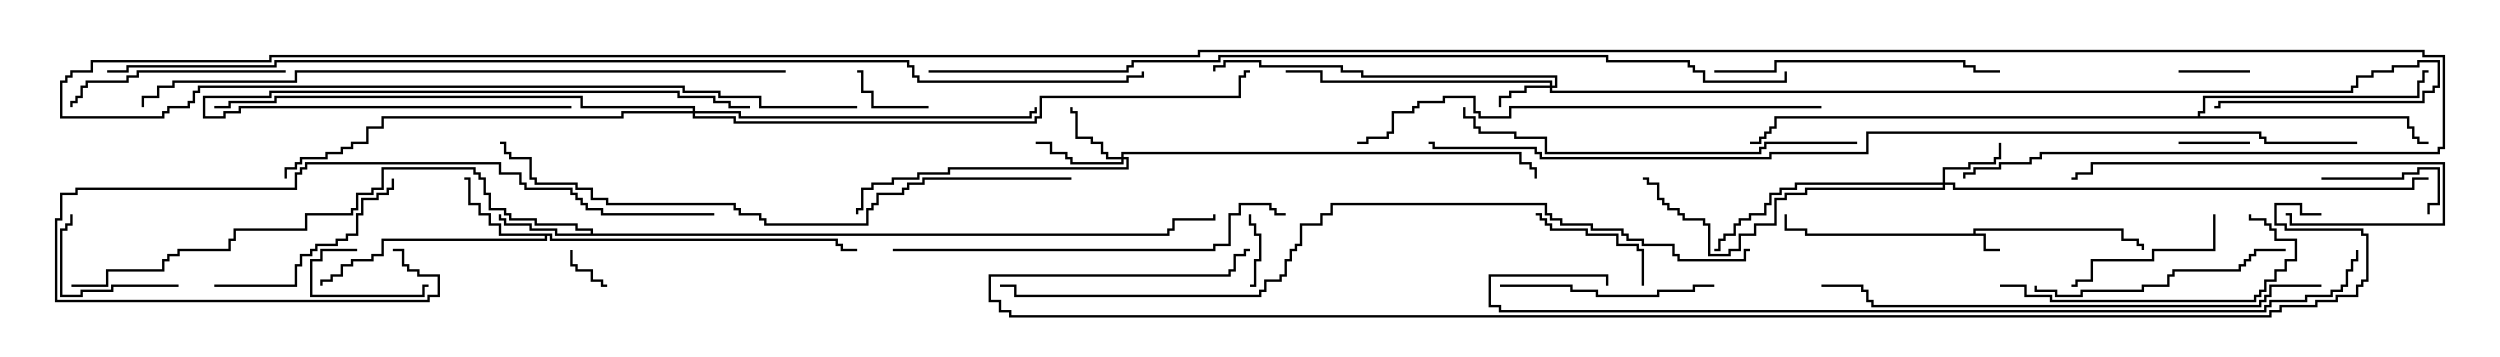<svg version="1.1" width="105" height="15" xmlns="http://www.w3.org/2000/svg"><path d="M82.879,9.807L82.879,9.593L89.193,9.593L89.193,10.021L89.836,10.021L89.836,10.236L90.05,10.236L90.05,10.5L89.95,10.5L89.95,10.336L89.736,10.336L89.736,10.121L89.093,10.121L89.093,9.693L82.979,9.693L82.979,9.807L83.407,9.807L83.407,10.45L84,10.45L84,10.55L83.307,10.55L83.307,9.907L75.807,9.907L75.807,9.693L74.95,9.693L74.95,9L75.05,9L75.05,9.593L75.907,9.593L75.907,9.807z" stroke="none"/><path d="M24.807,9.807L24.807,9.693L24.164,9.693L24.164,9.479L22.45,9.479L22.45,9.264L21.379,9.264L21.379,9.05L21.164,9.05L21.164,8.836L20.521,8.836L20.521,8.193L20.307,8.193L20.307,7.55L20.093,7.55L20.093,7.336L19.879,7.336L19.879,7.121L16.121,7.121L16.121,7.979L15.693,7.979L15.693,8.193L15.05,8.193L15.05,8.836L14.836,8.836L14.836,9.05L12.907,9.05L12.907,9.693L9.907,9.693L9.907,10.121L9.693,10.121L9.693,10.55L7.55,10.55L7.55,10.764L7.121,10.764L7.121,10.979L6.907,10.979L6.907,11.407L4.55,11.407L4.55,12.05L3,12.05L3,11.95L4.45,11.95L4.45,11.307L6.807,11.307L6.807,10.879L7.021,10.879L7.021,10.664L7.45,10.664L7.45,10.45L9.593,10.45L9.593,10.021L9.807,10.021L9.807,9.593L12.807,9.593L12.807,8.95L14.736,8.95L14.736,8.736L14.95,8.736L14.95,8.093L15.593,8.093L15.593,7.879L16.021,7.879L16.021,7.021L19.979,7.021L19.979,7.236L20.193,7.236L20.193,7.45L20.407,7.45L20.407,8.093L20.621,8.093L20.621,8.736L21.264,8.736L21.264,8.95L21.479,8.95L21.479,9.164L22.55,9.164L22.55,9.379L24.264,9.379L24.264,9.593L24.907,9.593L24.907,9.807L49.021,9.807L49.021,9.593L49.236,9.593L49.236,9.164L50.95,9.164L50.95,9L51.05,9L51.05,9.264L49.336,9.264L49.336,9.693L49.121,9.693L49.121,9.907L23.307,9.907L23.307,9.693L22.236,9.693L22.236,9.479L21.164,9.479L21.164,9.264L20.95,9.264L20.95,9L21.05,9L21.05,9.164L21.264,9.164L21.264,9.379L22.336,9.379L22.336,9.593L23.407,9.593L23.407,9.807z" stroke="none"/><path d="M23.193,9.807L23.193,10.021L35.193,10.021L35.193,10.236L35.407,10.236L35.407,10.45L36,10.45L36,10.55L35.307,10.55L35.307,10.336L35.093,10.336L35.093,10.121L23.093,10.121L23.093,9.907L22.979,9.907L22.979,10.121L16.121,10.121L16.121,10.764L15.693,10.764L15.693,10.979L14.836,10.979L14.836,11.193L14.407,11.193L14.407,11.621L13.979,11.621L13.979,11.836L13.55,11.836L13.55,12L13.45,12L13.45,11.736L13.879,11.736L13.879,11.521L14.307,11.521L14.307,11.093L14.736,11.093L14.736,10.879L15.593,10.879L15.593,10.664L16.021,10.664L16.021,10.021L22.879,10.021L22.879,9.907L20.95,9.907L20.95,9.479L20.521,9.479L20.521,9.05L20.093,9.05L20.093,8.621L19.664,8.621L19.664,7.55L19.5,7.55L19.5,7.45L19.764,7.45L19.764,8.521L20.193,8.521L20.193,8.95L20.621,8.95L20.621,9.379L21.05,9.379L21.05,9.807z" stroke="none"/><path d="M92.307,4.879L92.307,4.664L92.521,4.664L92.521,4.021L101.521,4.021L101.521,3.379L101.736,3.379L101.736,2.95L102,2.95L102,3.05L101.836,3.05L101.836,3.479L101.621,3.479L101.621,4.121L92.621,4.121L92.621,4.764L92.407,4.764L92.407,4.879L101.193,4.879L101.193,5.307L101.407,5.307L101.407,5.736L101.621,5.736L101.621,5.95L102,5.95L102,6.05L101.521,6.05L101.521,5.836L101.307,5.836L101.307,5.407L101.093,5.407L101.093,4.979L74.621,4.979L74.621,5.407L74.407,5.407L74.407,5.621L74.193,5.621L74.193,5.836L73.979,5.836L73.979,6.05L73.5,6.05L73.5,5.95L73.879,5.95L73.879,5.736L74.093,5.736L74.093,5.521L74.307,5.521L74.307,5.307L74.521,5.307L74.521,4.879z" stroke="none"/><path d="M65.093,3.593L65.093,3.479L55.45,3.479L55.45,3.05L54,3.05L54,2.95L55.55,2.95L55.55,3.379L65.193,3.379L65.193,3.593L65.307,3.593L65.307,3.264L57.164,3.264L57.164,3.05L56.307,3.05L56.307,2.836L52.879,2.836L52.879,2.621L51.479,2.621L51.479,2.836L51.05,2.836L51.05,3L50.95,3L50.95,2.736L51.379,2.736L51.379,2.521L52.979,2.521L52.979,2.736L56.407,2.736L56.407,2.95L57.264,2.95L57.264,3.164L65.407,3.164L65.407,3.693L65.193,3.693L65.193,3.807L98.736,3.807L98.736,3.593L98.95,3.593L98.95,3.164L99.593,3.164L99.593,2.95L100.45,2.95L100.45,2.736L101.521,2.736L101.521,2.521L102.479,2.521L102.479,3.693L102.264,3.693L102.264,3.907L101.836,3.907L101.836,4.336L93.264,4.336L93.264,4.55L93,4.55L93,4.45L93.164,4.45L93.164,4.236L101.736,4.236L101.736,3.807L102.164,3.807L102.164,3.593L102.379,3.593L102.379,2.621L101.621,2.621L101.621,2.836L100.55,2.836L100.55,3.05L99.693,3.05L99.693,3.264L99.05,3.264L99.05,3.693L98.836,3.693L98.836,3.907L65.093,3.907L65.093,3.693L64.121,3.693L64.121,3.907L63.479,3.907L63.479,4.121L63.05,4.121L63.05,4.5L62.95,4.5L62.95,4.021L63.379,4.021L63.379,3.807L64.021,3.807L64.021,3.593z" stroke="none"/><path d="M81.593,7.664L81.593,7.021L82.664,7.021L82.664,6.807L83.736,6.807L83.736,6.593L83.95,6.593L83.95,6L84.05,6L84.05,6.693L83.836,6.693L83.836,6.907L82.764,6.907L82.764,7.121L81.693,7.121L81.693,7.664L82.121,7.664L82.121,7.879L101.307,7.879L101.307,7.45L102,7.45L102,7.55L101.407,7.55L101.407,7.979L82.021,7.979L82.021,7.764L81.693,7.764L81.693,7.979L75.907,7.979L75.907,8.193L75.05,8.193L75.05,8.407L74.621,8.407L74.621,9.479L73.764,9.479L73.764,9.907L73.121,9.907L73.121,10.55L72.693,10.55L72.693,10.764L71.736,10.764L71.736,9.479L71.521,9.479L71.521,9.264L70.664,9.264L70.664,9.05L70.45,9.05L70.45,8.836L70.021,8.836L70.021,8.621L69.807,8.621L69.807,8.407L69.593,8.407L69.593,7.764L69.164,7.764L69.164,7.55L69,7.55L69,7.45L69.264,7.45L69.264,7.664L69.693,7.664L69.693,8.307L69.907,8.307L69.907,8.521L70.121,8.521L70.121,8.736L70.55,8.736L70.55,8.95L70.764,8.95L70.764,9.164L71.621,9.164L71.621,9.379L71.836,9.379L71.836,10.664L72.593,10.664L72.593,10.45L73.021,10.45L73.021,9.807L73.664,9.807L73.664,9.379L74.521,9.379L74.521,8.307L74.95,8.307L74.95,8.093L75.807,8.093L75.807,7.879L81.593,7.879L81.593,7.764L75.479,7.764L75.479,7.979L74.836,7.979L74.836,8.193L74.407,8.193L74.407,8.621L74.193,8.621L74.193,9.05L73.55,9.05L73.55,9.264L73.121,9.264L73.121,9.479L72.907,9.479L72.907,9.907L72.479,9.907L72.479,10.121L72.264,10.121L72.264,10.55L72,10.55L72,10.45L72.164,10.45L72.164,10.021L72.379,10.021L72.379,9.807L72.807,9.807L72.807,9.379L73.021,9.379L73.021,9.164L73.45,9.164L73.45,8.95L74.093,8.95L74.093,8.521L74.307,8.521L74.307,8.093L74.736,8.093L74.736,7.879L75.379,7.879L75.379,7.664z" stroke="none"/><path d="M47.093,6.593L47.093,6.379L63.907,6.379L63.907,6.807L64.336,6.807L64.336,7.021L64.55,7.021L64.55,7.5L64.45,7.5L64.45,7.121L64.236,7.121L64.236,6.907L63.807,6.907L63.807,6.479L47.193,6.479L47.193,6.593L47.407,6.593L47.407,7.121L39.907,7.121L39.907,7.336L38.621,7.336L38.621,7.55L37.55,7.55L37.55,7.764L36.693,7.764L36.693,7.979L36.264,7.979L36.264,8.836L36.05,8.836L36.05,9L35.95,9L35.95,8.736L36.164,8.736L36.164,7.879L36.593,7.879L36.593,7.664L37.45,7.664L37.45,7.45L38.521,7.45L38.521,7.236L39.807,7.236L39.807,7.021L47.307,7.021L47.307,6.693L47.193,6.693L47.193,6.907L44.95,6.907L44.95,6.693L44.736,6.693L44.736,6.479L44.093,6.479L44.093,6.05L43.5,6.05L43.5,5.95L44.193,5.95L44.193,6.379L44.836,6.379L44.836,6.593L45.05,6.593L45.05,6.807L47.093,6.807L47.093,6.693L46.45,6.693L46.45,6.479L46.236,6.479L46.236,6.05L45.807,6.05L45.807,5.836L45.164,5.836L45.164,4.764L44.95,4.764L44.95,4.5L45.05,4.5L45.05,4.664L45.264,4.664L45.264,5.736L45.907,5.736L45.907,5.95L46.336,5.95L46.336,6.379L46.55,6.379L46.55,6.593z" stroke="none"/><path d="M29.093,4.664L29.093,4.55L24.379,4.55L24.379,4.121L11.621,4.121L11.621,4.336L9.693,4.336L9.693,4.55L9,4.55L9,4.45L9.593,4.45L9.593,4.236L11.521,4.236L11.521,4.021L24.479,4.021L24.479,4.45L29.193,4.45L29.193,4.664L31.121,4.664L31.121,4.879L43.236,4.879L43.236,4.664L43.45,4.664L43.45,4.5L43.55,4.5L43.55,4.764L43.336,4.764L43.336,4.979L31.021,4.979L31.021,4.764L29.193,4.764L29.193,4.879L30.907,4.879L30.907,5.093L43.45,5.093L43.45,4.879L43.664,4.879L43.664,4.021L52.021,4.021L52.021,3.164L52.236,3.164L52.236,2.95L52.5,2.95L52.5,3.05L52.336,3.05L52.336,3.264L52.121,3.264L52.121,4.121L43.764,4.121L43.764,4.979L43.55,4.979L43.55,5.193L30.807,5.193L30.807,4.979L29.093,4.979L29.093,4.764L26.193,4.764L26.193,4.979L16.121,4.979L16.121,5.407L15.479,5.407L15.479,6.05L14.836,6.05L14.836,6.264L14.407,6.264L14.407,6.479L13.764,6.479L13.764,6.693L12.693,6.693L12.693,6.907L12.479,6.907L12.479,7.121L12.05,7.121L12.05,7.5L11.95,7.5L11.95,7.021L12.379,7.021L12.379,6.807L12.593,6.807L12.593,6.593L13.664,6.593L13.664,6.379L14.307,6.379L14.307,6.164L14.736,6.164L14.736,5.95L15.379,5.95L15.379,5.307L16.021,5.307L16.021,4.879L26.093,4.879L26.093,4.664z" stroke="none"/><path d="M23.95,10.5L24.05,10.5L24.05,11.093L24.264,11.093L24.264,11.307L24.907,11.307L24.907,11.736L25.336,11.736L25.336,11.95L25.5,11.95L25.5,12.05L25.236,12.05L25.236,11.836L24.807,11.836L24.807,11.407L24.164,11.407L24.164,11.193L23.95,11.193z" stroke="none"/><path d="M94.5,5.95L94.5,6.05L91.5,6.05L91.5,5.95z" stroke="none"/><path d="M52.5,12.05L52.5,11.95L52.664,11.95L52.664,10.879L52.879,10.879L52.879,9.907L52.664,9.907L52.664,9.479L52.45,9.479L52.45,9L52.55,9L52.55,9.379L52.764,9.379L52.764,9.807L52.979,9.807L52.979,10.979L52.764,10.979L52.764,12.05z" stroke="none"/><path d="M94.5,2.95L94.5,3.05L91.5,3.05L91.5,2.95z" stroke="none"/><path d="M39,4.45L39,4.55L36.593,4.55L36.593,3.907L36.164,3.907L36.164,3.05L36,3.05L36,2.95L36.264,2.95L36.264,3.807L36.693,3.807L36.693,4.45z" stroke="none"/><path d="M15,10.45L15,10.55L13.55,10.55L13.55,10.979L13.121,10.979L13.121,12.379L17.736,12.379L17.736,11.95L18,11.95L18,12.05L17.836,12.05L17.836,12.479L13.021,12.479L13.021,10.879L13.45,10.879L13.45,10.45z" stroke="none"/><path d="M97.5,7.55L97.5,7.45L100.879,7.45L100.879,7.236L101.521,7.236L101.521,7.021L102.479,7.021L102.479,8.621L102.05,8.621L102.05,9L101.95,9L101.95,8.521L102.379,8.521L102.379,7.121L101.621,7.121L101.621,7.336L100.979,7.336L100.979,7.55z" stroke="none"/><path d="M69.05,12L68.95,12L68.95,10.55L68.736,10.55L68.736,10.336L67.879,10.336L67.879,9.907L66.593,9.907L66.593,9.693L65.093,9.693L65.093,9.479L64.879,9.479L64.879,9.264L64.664,9.264L64.664,9.05L64.5,9.05L64.5,8.95L64.764,8.95L64.764,9.164L64.979,9.164L64.979,9.379L65.193,9.379L65.193,9.593L66.693,9.593L66.693,9.807L67.979,9.807L67.979,10.236L68.836,10.236L68.836,10.45L69.05,10.45z" stroke="none"/><path d="M7.5,11.95L7.5,12.05L4.764,12.05L4.764,12.264L3.479,12.264L3.479,12.479L2.521,12.479L2.521,9.593L2.736,9.593L2.736,9.379L2.95,9.379L2.95,9L3.05,9L3.05,9.479L2.836,9.479L2.836,9.693L2.621,9.693L2.621,12.379L3.379,12.379L3.379,12.164L4.664,12.164L4.664,11.95z" stroke="none"/><path d="M92.95,9L93.05,9L93.05,10.55L90.479,10.55L90.479,10.979L87.907,10.979L87.907,11.836L87.264,11.836L87.264,12.05L87,12.05L87,11.95L87.164,11.95L87.164,11.736L87.807,11.736L87.807,10.879L90.379,10.879L90.379,10.45L92.95,10.45z" stroke="none"/><path d="M24,4.45L24,4.55L10.121,4.55L10.121,4.764L9.479,4.764L9.479,4.979L8.521,4.979L8.521,4.021L11.307,4.021L11.307,3.807L28.55,3.807L28.55,4.021L30.05,4.021L30.05,4.236L30.693,4.236L30.693,4.45L31.5,4.45L31.5,4.55L30.593,4.55L30.593,4.336L29.95,4.336L29.95,4.121L28.45,4.121L28.45,3.907L11.407,3.907L11.407,4.121L8.621,4.121L8.621,4.879L9.379,4.879L9.379,4.664L10.021,4.664L10.021,4.45z" stroke="none"/><path d="M9,12.05L9,11.95L12.379,11.95L12.379,11.093L12.593,11.093L12.593,10.664L13.021,10.664L13.021,10.45L13.236,10.45L13.236,10.236L14.093,10.236L14.093,10.021L14.521,10.021L14.521,9.807L14.95,9.807L14.95,8.95L15.164,8.95L15.164,8.307L15.807,8.307L15.807,8.093L16.236,8.093L16.236,7.879L16.45,7.879L16.45,7.5L16.55,7.5L16.55,7.979L16.336,7.979L16.336,8.193L15.907,8.193L15.907,8.407L15.264,8.407L15.264,9.05L15.05,9.05L15.05,9.907L14.621,9.907L14.621,10.121L14.193,10.121L14.193,10.336L13.336,10.336L13.336,10.55L13.121,10.55L13.121,10.764L12.693,10.764L12.693,11.193L12.479,11.193L12.479,12.05z" stroke="none"/><path d="M63,12.05L63,11.95L66.05,11.95L66.05,12.164L67.121,12.164L67.121,12.379L69.593,12.379L69.593,12.164L71.093,12.164L71.093,11.95L72,11.95L72,12.05L71.193,12.05L71.193,12.264L69.693,12.264L69.693,12.479L67.021,12.479L67.021,12.264L65.95,12.264L65.95,12.05z" stroke="none"/><path d="M96,9.05L96,8.95L96.264,8.95L96.264,9.379L102.593,9.379L102.593,6.907L87.907,6.907L87.907,7.336L87.264,7.336L87.264,7.55L87,7.55L87,7.45L87.164,7.45L87.164,7.236L87.807,7.236L87.807,6.807L102.693,6.807L102.693,9.479L96.164,9.479L96.164,9.05z" stroke="none"/><path d="M12,2.95L12,3.05L5.836,3.05L5.836,3.264L5.407,3.264L5.407,3.479L3.693,3.479L3.693,3.693L3.479,3.693L3.479,4.121L3.264,4.121L3.264,4.336L3.05,4.336L3.05,4.5L2.95,4.5L2.95,4.236L3.164,4.236L3.164,4.021L3.379,4.021L3.379,3.593L3.593,3.593L3.593,3.379L5.307,3.379L5.307,3.164L5.736,3.164L5.736,2.95z" stroke="none"/><path d="M96,10.45L96,10.55L94.764,10.55L94.764,10.764L94.55,10.764L94.55,10.979L94.336,10.979L94.336,11.193L94.121,11.193L94.121,11.407L91.336,11.407L91.336,11.621L91.121,11.621L91.121,12.05L90.05,12.05L90.05,12.264L87.479,12.264L87.479,12.479L86.307,12.479L86.307,12.264L85.45,12.264L85.45,12L85.55,12L85.55,12.164L86.407,12.164L86.407,12.379L87.379,12.379L87.379,12.164L89.95,12.164L89.95,11.95L91.021,11.95L91.021,11.521L91.236,11.521L91.236,11.307L94.021,11.307L94.021,11.093L94.236,11.093L94.236,10.879L94.45,10.879L94.45,10.664L94.664,10.664L94.664,10.45z" stroke="none"/><path d="M84,12.05L84,11.95L85.121,11.95L85.121,12.379L86.193,12.379L86.193,12.593L94.664,12.593L94.664,12.379L94.879,12.379L94.879,12.164L95.093,12.164L95.093,11.736L95.521,11.736L95.521,11.307L95.95,11.307L95.95,10.879L96.379,10.879L96.379,10.121L95.521,10.121L95.521,9.693L95.307,9.693L95.307,9.479L95.093,9.479L95.093,9.264L94.45,9.264L94.45,9L94.55,9L94.55,9.164L95.193,9.164L95.193,9.379L95.407,9.379L95.407,9.593L95.621,9.593L95.621,10.021L96.479,10.021L96.479,10.979L96.05,10.979L96.05,11.407L95.621,11.407L95.621,11.836L95.193,11.836L95.193,12.264L94.979,12.264L94.979,12.479L94.764,12.479L94.764,12.693L86.093,12.693L86.093,12.479L85.021,12.479L85.021,12.05z" stroke="none"/><path d="M72,3.05L72,2.95L74.521,2.95L74.521,2.521L82.55,2.521L82.55,2.736L82.979,2.736L82.979,2.95L84,2.95L84,3.05L82.879,3.05L82.879,2.836L82.45,2.836L82.45,2.621L74.621,2.621L74.621,3.05z" stroke="none"/><path d="M30,8.95L30,9.05L25.236,9.05L25.236,8.836L24.593,8.836L24.593,8.621L24.379,8.621L24.379,8.407L24.164,8.407L24.164,8.193L23.95,8.193L23.95,7.979L22.021,7.979L22.021,7.764L21.807,7.764L21.807,7.336L20.95,7.336L20.95,6.907L12.907,6.907L12.907,7.121L12.693,7.121L12.693,7.336L12.479,7.336L12.479,7.979L3.264,7.979L3.264,8.193L2.621,8.193L2.621,9.264L2.407,9.264L2.407,12.593L17.95,12.593L17.95,12.379L18.379,12.379L18.379,11.621L17.521,11.621L17.521,11.407L17.093,11.407L17.093,11.193L16.879,11.193L16.879,10.55L16.5,10.55L16.5,10.45L16.979,10.45L16.979,11.093L17.193,11.093L17.193,11.307L17.621,11.307L17.621,11.521L18.479,11.521L18.479,12.479L18.05,12.479L18.05,12.693L2.307,12.693L2.307,9.164L2.521,9.164L2.521,8.093L3.164,8.093L3.164,7.879L12.379,7.879L12.379,7.236L12.593,7.236L12.593,7.021L12.807,7.021L12.807,6.807L21.05,6.807L21.05,7.236L21.907,7.236L21.907,7.664L22.121,7.664L22.121,7.879L24.05,7.879L24.05,8.093L24.264,8.093L24.264,8.307L24.479,8.307L24.479,8.521L24.693,8.521L24.693,8.736L25.336,8.736L25.336,8.95z" stroke="none"/><path d="M78,5.95L78,6.05L74.193,6.05L74.193,6.264L73.979,6.264L73.979,6.479L64.879,6.479L64.879,5.836L63.593,5.836L63.593,5.621L62.093,5.621L62.093,5.407L61.879,5.407L61.879,4.979L61.45,4.979L61.45,4.5L61.55,4.5L61.55,4.879L61.979,4.879L61.979,5.307L62.193,5.307L62.193,5.521L63.693,5.521L63.693,5.736L64.979,5.736L64.979,6.379L73.879,6.379L73.879,6.164L74.093,6.164L74.093,5.95z" stroke="none"/><path d="M37.5,10.55L37.5,10.45L50.95,10.45L50.95,10.236L51.593,10.236L51.593,8.95L52.021,8.95L52.021,8.521L53.407,8.521L53.407,8.736L53.621,8.736L53.621,8.95L54,8.95L54,9.05L53.521,9.05L53.521,8.836L53.307,8.836L53.307,8.621L52.121,8.621L52.121,9.05L51.693,9.05L51.693,10.336L51.05,10.336L51.05,10.55z" stroke="none"/><path d="M76.5,4.45L76.5,4.55L63.479,4.55L63.479,4.979L62.093,4.979L62.093,4.764L61.879,4.764L61.879,4.121L60.693,4.121L60.693,4.336L59.621,4.336L59.621,4.55L59.407,4.55L59.407,4.764L58.55,4.764L58.55,5.621L58.336,5.621L58.336,5.836L57.479,5.836L57.479,6.05L57,6.05L57,5.95L57.379,5.95L57.379,5.736L58.236,5.736L58.236,5.521L58.45,5.521L58.45,4.664L59.307,4.664L59.307,4.45L59.521,4.45L59.521,4.236L60.593,4.236L60.593,4.021L61.979,4.021L61.979,4.664L62.193,4.664L62.193,4.879L63.379,4.879L63.379,4.45z" stroke="none"/><path d="M97.5,11.95L97.5,12.05L95.407,12.05L95.407,12.479L95.193,12.479L95.193,12.693L94.979,12.693L94.979,12.907L78.593,12.907L78.593,12.693L78.379,12.693L78.379,12.264L78.164,12.264L78.164,12.05L76.5,12.05L76.5,11.95L78.264,11.95L78.264,12.164L78.479,12.164L78.479,12.593L78.693,12.593L78.693,12.807L94.879,12.807L94.879,12.593L95.093,12.593L95.093,12.379L95.307,12.379L95.307,11.95z" stroke="none"/><path d="M45,7.45L45,7.55L38.836,7.55L38.836,7.764L38.193,7.764L38.193,7.979L37.979,7.979L37.979,8.193L36.907,8.193L36.907,8.621L36.693,8.621L36.693,8.836L36.479,8.836L36.479,9.479L32.093,9.479L32.093,9.264L31.879,9.264L31.879,9.05L31.021,9.05L31.021,8.836L30.807,8.836L30.807,8.621L25.45,8.621L25.45,8.407L24.807,8.407L24.807,7.979L24.164,7.979L24.164,7.764L22.45,7.764L22.45,7.55L22.236,7.55L22.236,6.693L21.379,6.693L21.379,6.479L21.164,6.479L21.164,6.05L21,6.05L21,5.95L21.264,5.95L21.264,6.379L21.479,6.379L21.479,6.593L22.336,6.593L22.336,7.45L22.55,7.45L22.55,7.664L24.264,7.664L24.264,7.879L24.907,7.879L24.907,8.307L25.55,8.307L25.55,8.521L30.907,8.521L30.907,8.736L31.121,8.736L31.121,8.95L31.979,8.95L31.979,9.164L32.193,9.164L32.193,9.379L36.379,9.379L36.379,8.736L36.593,8.736L36.593,8.521L36.807,8.521L36.807,8.093L37.879,8.093L37.879,7.879L38.093,7.879L38.093,7.664L38.736,7.664L38.736,7.45z" stroke="none"/><path d="M33,2.95L33,3.05L12.479,3.05L12.479,3.479L7.336,3.479L7.336,3.693L6.693,3.693L6.693,4.121L6.05,4.121L6.05,4.5L5.95,4.5L5.95,4.021L6.593,4.021L6.593,3.593L7.236,3.593L7.236,3.379L12.379,3.379L12.379,2.95z" stroke="none"/><path d="M98.95,10.5L99.05,10.5L99.05,10.979L98.836,10.979L98.836,11.407L98.621,11.407L98.621,12.05L98.407,12.05L98.407,12.264L97.979,12.264L97.979,12.479L96.907,12.479L96.907,12.693L95.407,12.693L95.407,12.907L95.193,12.907L95.193,13.121L62.95,13.121L62.95,12.907L62.521,12.907L62.521,11.521L67.55,11.521L67.55,12L67.45,12L67.45,11.621L62.621,11.621L62.621,12.807L63.05,12.807L63.05,13.021L95.093,13.021L95.093,12.807L95.307,12.807L95.307,12.593L96.807,12.593L96.807,12.379L97.879,12.379L97.879,12.164L98.307,12.164L98.307,11.95L98.521,11.95L98.521,11.307L98.736,11.307L98.736,10.879L98.95,10.879z" stroke="none"/><path d="M73.5,10.45L73.5,10.55L73.336,10.55L73.336,10.979L70.45,10.979L70.45,10.764L70.236,10.764L70.236,10.336L68.95,10.336L68.95,10.121L68.307,10.121L68.307,9.907L68.093,9.907L68.093,9.693L66.807,9.693L66.807,9.479L65.521,9.479L65.521,9.264L65.093,9.264L65.093,9.05L64.879,9.05L64.879,8.621L55.979,8.621L55.979,9.05L55.55,9.05L55.55,9.479L54.693,9.479L54.693,10.336L54.479,10.336L54.479,10.55L54.264,10.55L54.264,10.979L54.05,10.979L54.05,11.621L53.836,11.621L53.836,11.836L53.193,11.836L53.193,12.264L52.979,12.264L52.979,12.479L42.593,12.479L42.593,12.05L42,12.05L42,11.95L42.693,11.95L42.693,12.379L52.879,12.379L52.879,12.164L53.093,12.164L53.093,11.736L53.736,11.736L53.736,11.521L53.95,11.521L53.95,10.879L54.164,10.879L54.164,10.45L54.379,10.45L54.379,10.236L54.593,10.236L54.593,9.379L55.45,9.379L55.45,8.95L55.879,8.95L55.879,8.521L64.979,8.521L64.979,8.95L65.193,8.95L65.193,9.164L65.621,9.164L65.621,9.379L66.907,9.379L66.907,9.593L68.193,9.593L68.193,9.807L68.407,9.807L68.407,10.021L69.05,10.021L69.05,10.236L70.336,10.236L70.336,10.664L70.55,10.664L70.55,10.879L73.236,10.879L73.236,10.45z" stroke="none"/><path d="M39,3.05L39,2.95L47.307,2.95L47.307,2.736L47.521,2.736L47.521,2.521L51.164,2.521L51.164,2.307L67.55,2.307L67.55,2.521L70.979,2.521L70.979,2.736L71.193,2.736L71.193,2.95L71.621,2.95L71.621,3.379L74.95,3.379L74.95,3L75.05,3L75.05,3.479L71.521,3.479L71.521,3.05L71.093,3.05L71.093,2.836L70.879,2.836L70.879,2.621L67.45,2.621L67.45,2.407L51.264,2.407L51.264,2.621L47.621,2.621L47.621,2.836L47.407,2.836L47.407,3.05z" stroke="none"/><path d="M99,5.95L99,6.05L95.093,6.05L95.093,5.836L94.879,5.836L94.879,5.621L78.479,5.621L78.479,6.479L74.407,6.479L74.407,6.693L64.664,6.693L64.664,6.479L64.45,6.479L64.45,6.264L60.164,6.264L60.164,6.05L60,6.05L60,5.95L60.264,5.95L60.264,6.164L64.55,6.164L64.55,6.379L64.764,6.379L64.764,6.593L74.307,6.593L74.307,6.379L78.379,6.379L78.379,5.521L94.979,5.521L94.979,5.736L95.193,5.736L95.193,5.95z" stroke="none"/><path d="M4.5,3.05L4.5,2.95L5.307,2.95L5.307,2.736L11.521,2.736L11.521,2.521L38.193,2.521L38.193,2.736L38.407,2.736L38.407,3.164L38.621,3.164L38.621,3.379L47.307,3.379L47.307,3.164L47.95,3.164L47.95,3L48.05,3L48.05,3.264L47.407,3.264L47.407,3.479L38.521,3.479L38.521,3.264L38.307,3.264L38.307,2.836L38.093,2.836L38.093,2.621L11.621,2.621L11.621,2.836L5.407,2.836L5.407,3.05z" stroke="none"/><path d="M97.5,8.95L97.5,9.05L96.593,9.05L96.593,8.621L95.621,8.621L95.621,9.379L96.05,9.379L96.05,9.593L99.264,9.593L99.264,9.807L99.479,9.807L99.479,11.836L99.264,11.836L99.264,12.05L99.05,12.05L99.05,12.479L98.193,12.479L98.193,12.693L97.336,12.693L97.336,12.907L95.836,12.907L95.836,13.121L95.407,13.121L95.407,13.336L42.379,13.336L42.379,13.121L41.95,13.121L41.95,12.693L41.521,12.693L41.521,11.521L51.593,11.521L51.593,11.307L51.807,11.307L51.807,10.664L52.236,10.664L52.236,10.45L52.5,10.45L52.5,10.55L52.336,10.55L52.336,10.764L51.907,10.764L51.907,11.407L51.693,11.407L51.693,11.621L41.621,11.621L41.621,12.593L42.05,12.593L42.05,13.021L42.479,13.021L42.479,13.236L95.307,13.236L95.307,13.021L95.736,13.021L95.736,12.807L97.236,12.807L97.236,12.593L98.093,12.593L98.093,12.379L98.95,12.379L98.95,11.95L99.164,11.95L99.164,11.736L99.379,11.736L99.379,9.907L99.164,9.907L99.164,9.693L95.95,9.693L95.95,9.479L95.521,9.479L95.521,8.521L96.693,8.521L96.693,8.95z" stroke="none"/><path d="M36,4.45L36,4.55L31.879,4.55L31.879,4.121L30.164,4.121L30.164,3.907L28.664,3.907L28.664,3.693L8.407,3.693L8.407,3.907L8.193,3.907L8.193,4.336L7.979,4.336L7.979,4.55L7.121,4.55L7.121,4.764L6.907,4.764L6.907,4.979L2.521,4.979L2.521,3.379L2.736,3.379L2.736,3.164L2.95,3.164L2.95,2.95L3.807,2.95L3.807,2.521L11.307,2.521L11.307,2.307L50.307,2.307L50.307,2.093L101.836,2.093L101.836,2.307L102.693,2.307L102.693,6.264L102.479,6.264L102.479,6.479L85.764,6.479L85.764,6.693L85.336,6.693L85.336,6.907L84.05,6.907L84.05,7.121L82.979,7.121L82.979,7.336L82.55,7.336L82.55,7.5L82.45,7.5L82.45,7.236L82.879,7.236L82.879,7.021L83.95,7.021L83.95,6.807L85.236,6.807L85.236,6.593L85.664,6.593L85.664,6.379L102.379,6.379L102.379,6.164L102.593,6.164L102.593,2.407L101.736,2.407L101.736,2.193L50.407,2.193L50.407,2.407L11.407,2.407L11.407,2.621L3.907,2.621L3.907,3.05L3.05,3.05L3.05,3.264L2.836,3.264L2.836,3.479L2.621,3.479L2.621,4.879L6.807,4.879L6.807,4.664L7.021,4.664L7.021,4.45L7.879,4.45L7.879,4.236L8.093,4.236L8.093,3.807L8.307,3.807L8.307,3.593L28.764,3.593L28.764,3.807L30.264,3.807L30.264,4.021L31.979,4.021L31.979,4.45z" stroke="none"/></svg>